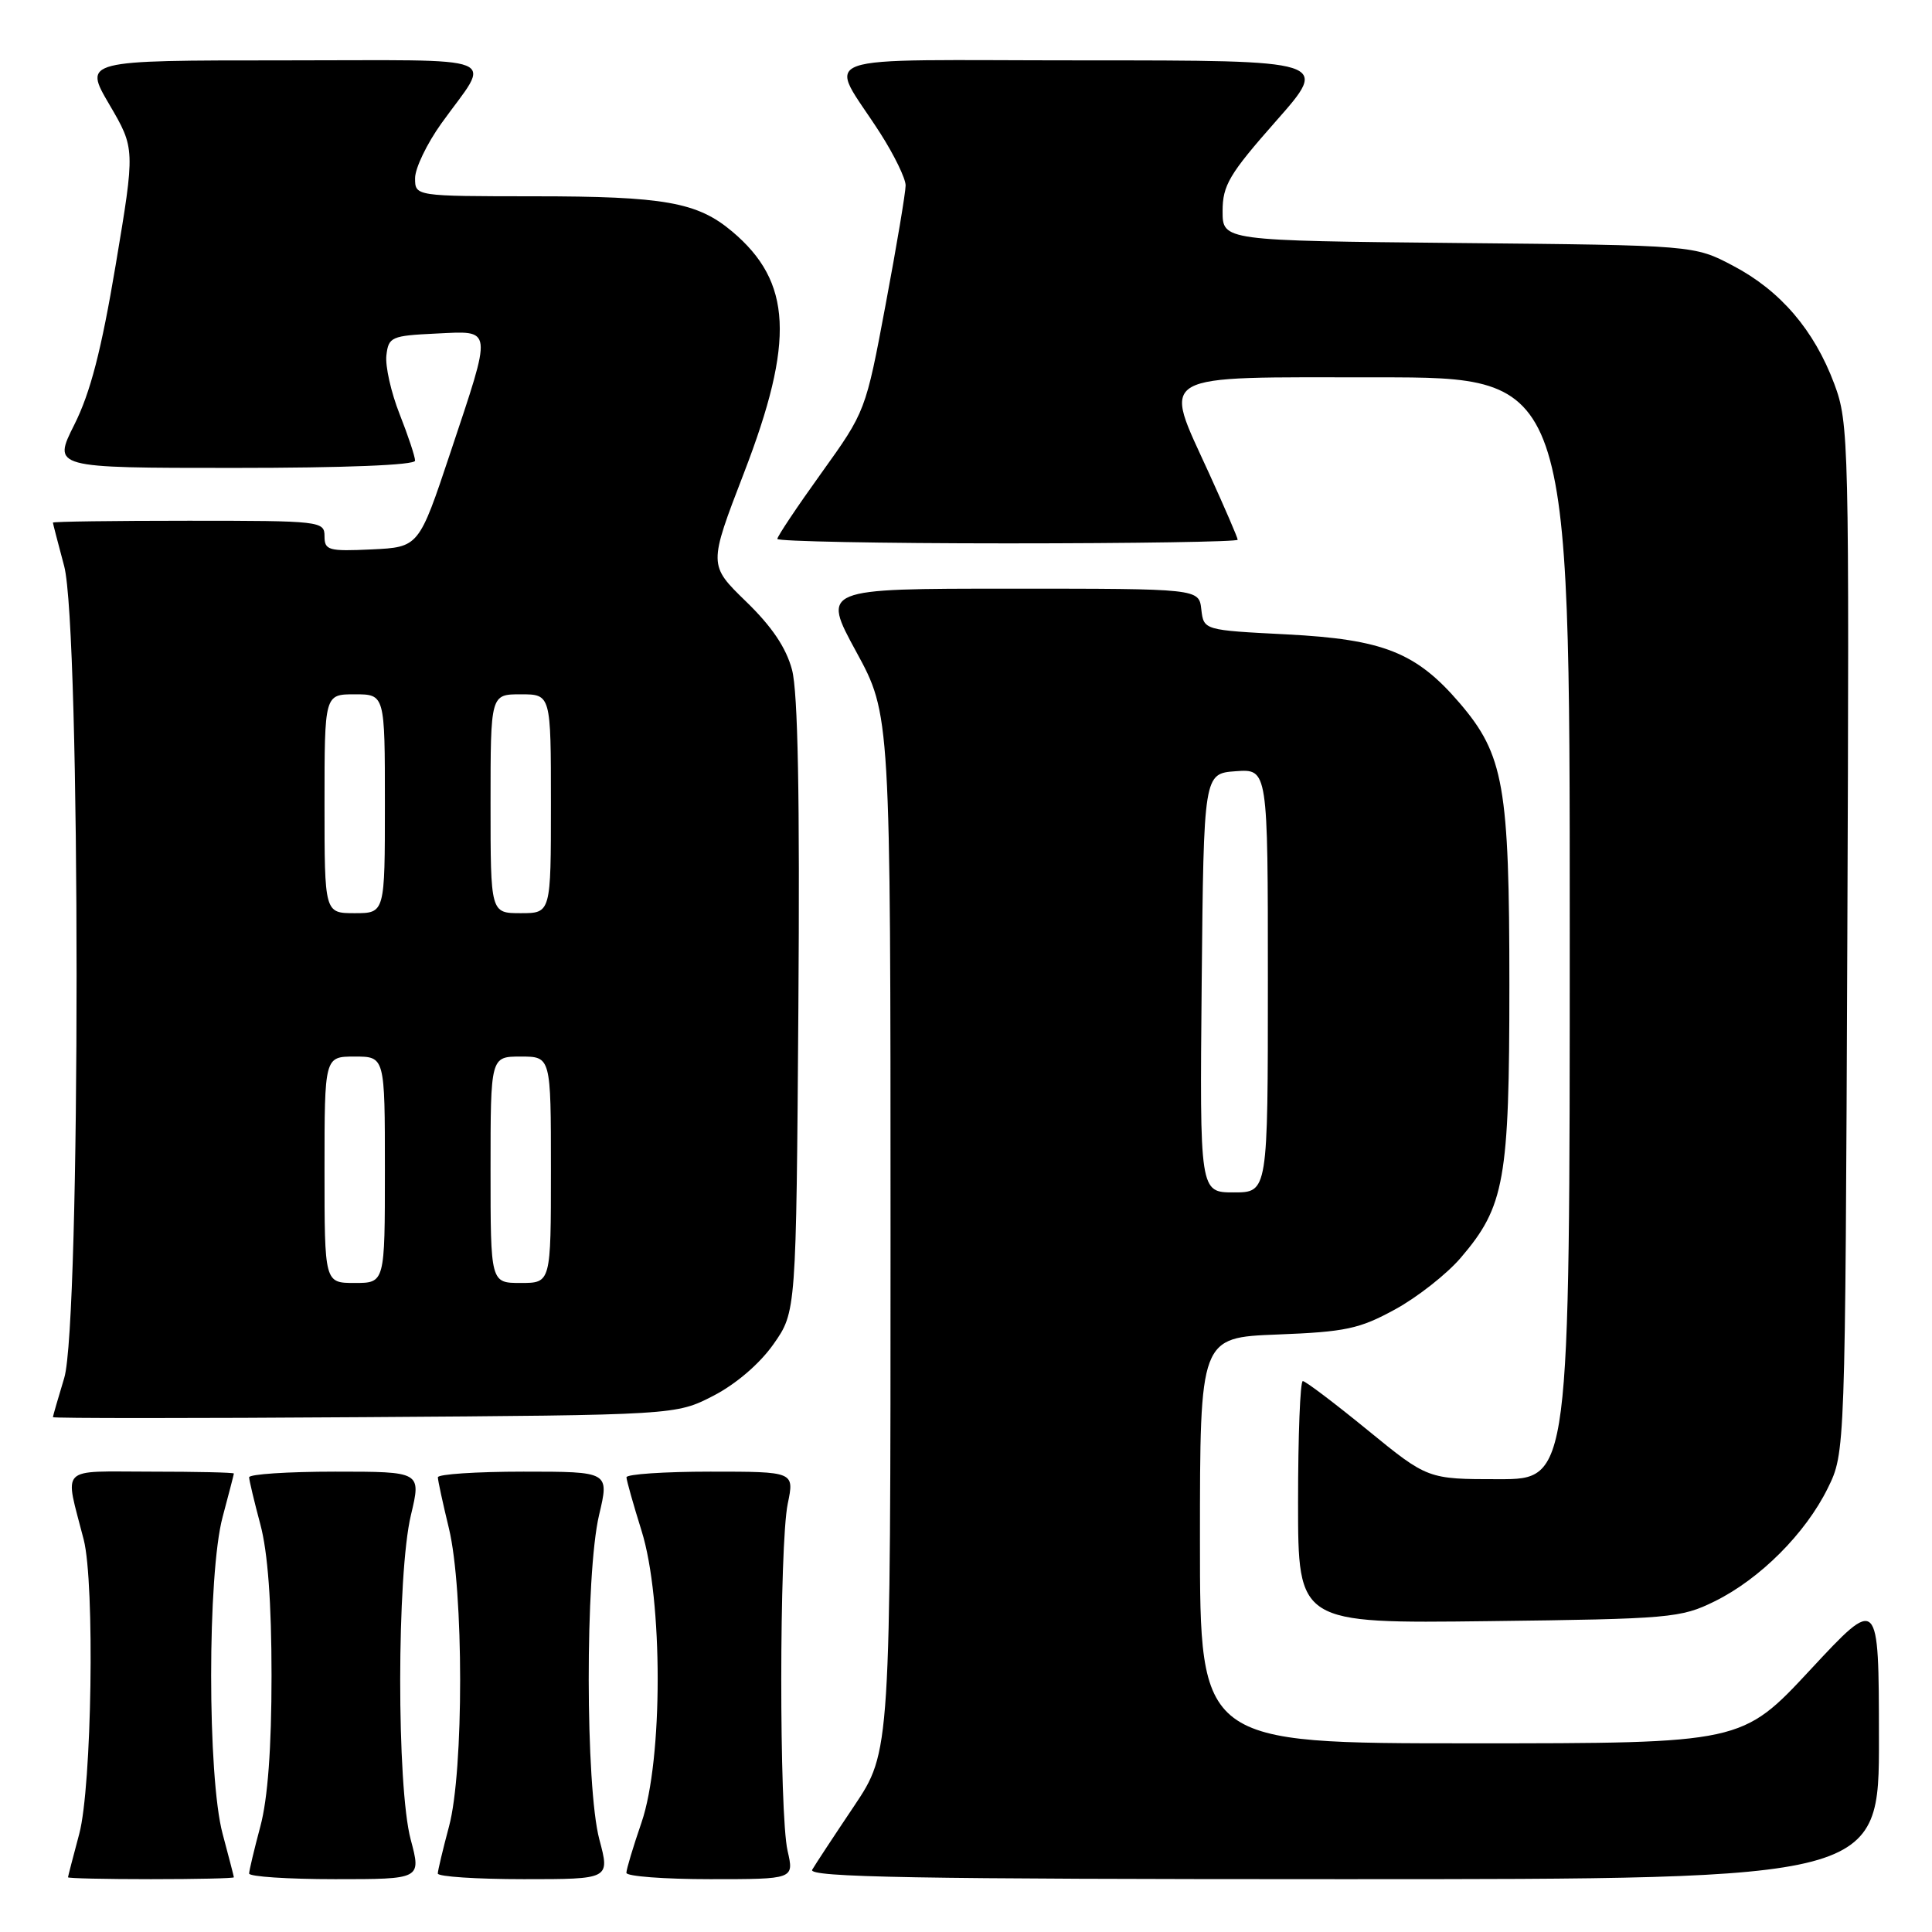 <?xml version="1.0" encoding="UTF-8" standalone="no"?>
<!DOCTYPE svg PUBLIC "-//W3C//DTD SVG 1.1//EN" "http://www.w3.org/Graphics/SVG/1.1/DTD/svg11.dtd" >
<svg xmlns="http://www.w3.org/2000/svg" xmlns:xlink="http://www.w3.org/1999/xlink" version="1.1" viewBox="0 0 256 256">
 <g >
 <path fill="currentColor"
d=" M 30.99 248.75 C 30.98 248.61 30.31 246.03 29.50 243.00 C 27.47 235.45 27.47 208.55 29.50 201.00 C 30.31 197.97 30.98 195.39 30.99 195.25 C 30.99 195.11 26.04 195.00 19.98 195.00 C 7.63 195.00 8.55 194.07 11.09 204.00 C 12.58 209.81 12.17 236.77 10.50 243.00 C 9.69 246.03 9.02 248.61 9.01 248.75 C 9.01 248.89 13.95 249.00 20.00 249.00 C 26.05 249.00 30.99 248.89 30.99 248.75 Z  M 54.42 243.75 C 52.55 236.72 52.57 208.61 54.45 200.75 C 55.82 195.00 55.82 195.00 44.41 195.00 C 38.13 195.00 33.01 195.34 33.01 195.75 C 33.02 196.16 33.69 198.97 34.50 202.00 C 35.48 205.65 35.98 212.37 35.98 222.00 C 35.98 231.63 35.48 238.35 34.50 242.00 C 33.69 245.03 33.02 247.84 33.01 248.25 C 33.01 248.66 38.13 249.00 44.41 249.00 C 55.82 249.00 55.82 249.00 54.42 243.75 Z  M 79.42 243.75 C 77.56 236.75 77.53 208.61 79.38 200.75 C 80.74 195.00 80.74 195.00 69.37 195.00 C 63.12 195.00 58.01 195.34 58.02 195.75 C 58.02 196.16 58.68 199.20 59.48 202.50 C 61.46 210.68 61.47 234.67 59.50 242.00 C 58.69 245.03 58.02 247.84 58.01 248.25 C 58.01 248.66 63.13 249.00 69.41 249.00 C 80.82 249.00 80.82 249.00 79.42 243.75 Z  M 104.36 245.25 C 103.23 240.34 103.25 204.73 104.38 199.25 C 105.26 195.00 105.26 195.00 94.13 195.00 C 88.01 195.00 83.01 195.34 83.01 195.75 C 83.02 196.16 83.92 199.35 85.01 202.84 C 87.86 211.93 87.86 233.20 85.00 241.50 C 83.90 244.70 83.00 247.69 83.00 248.16 C 83.00 248.62 88.00 249.00 94.11 249.00 C 105.22 249.00 105.22 249.00 104.36 245.25 Z  M 248.97 230.25 C 248.95 211.50 248.95 211.50 239.88 221.25 C 230.81 231.00 230.81 231.00 194.90 231.00 C 159.00 231.00 159.00 231.00 159.00 204.11 C 159.00 177.23 159.00 177.23 169.25 176.83 C 178.29 176.48 180.13 176.09 184.86 173.50 C 187.81 171.89 191.72 168.81 193.55 166.67 C 199.38 159.86 200.00 156.39 200.00 130.50 C 200.00 104.17 199.27 100.01 193.42 93.17 C 187.66 86.45 183.31 84.72 170.50 84.06 C 159.50 83.50 159.50 83.50 159.18 80.75 C 158.87 78.00 158.87 78.00 133.88 78.00 C 108.90 78.00 108.90 78.00 113.45 86.35 C 118.00 94.70 118.00 94.70 118.00 163.40 C 118.00 232.09 118.00 232.09 113.18 239.30 C 110.52 243.26 108.02 247.06 107.62 247.75 C 107.03 248.75 121.37 249.00 177.94 249.00 C 249.00 249.00 249.00 249.00 248.97 230.25 Z  M 227.19 212.19 C 233.19 209.24 239.24 203.19 242.19 197.19 C 244.50 192.50 244.50 192.50 244.78 124.36 C 245.04 58.23 244.99 56.06 243.05 50.86 C 240.38 43.73 235.92 38.52 229.65 35.22 C 224.50 32.50 224.50 32.50 193.25 32.20 C 162.00 31.89 162.00 31.89 162.00 27.98 C 162.00 24.55 162.88 23.07 169.09 16.03 C 176.18 8.00 176.18 8.00 143.56 8.00 C 106.39 8.00 109.70 6.81 116.65 17.67 C 118.49 20.55 120.00 23.65 120.00 24.57 C 120.00 25.48 118.81 32.59 117.35 40.36 C 114.71 54.46 114.69 54.52 108.85 62.66 C 105.63 67.14 103.00 71.08 103.00 71.41 C 103.00 71.73 116.72 72.00 133.50 72.00 C 150.28 72.00 164.00 71.78 164.00 71.52 C 164.00 71.25 162.30 67.32 160.23 62.77 C 154.05 49.20 152.65 50.00 182.57 50.00 C 208.00 50.00 208.00 50.00 208.00 123.00 C 208.00 196.00 208.00 196.00 198.59 196.00 C 189.18 196.00 189.18 196.00 181.22 189.50 C 176.85 185.93 172.98 183.00 172.63 183.00 C 172.28 183.00 172.00 190.23 172.00 199.06 C 172.00 215.12 172.00 215.12 197.25 214.81 C 221.29 214.52 222.73 214.39 227.19 212.19 Z  M 94.52 184.95 C 97.52 183.40 100.67 180.70 102.49 178.11 C 105.50 173.83 105.50 173.83 105.79 133.43 C 105.99 105.57 105.73 91.71 104.95 88.76 C 104.17 85.82 102.27 83.01 98.84 79.69 C 93.88 74.87 93.88 74.87 98.57 62.69 C 105.33 45.15 104.95 37.34 97.00 30.66 C 92.40 26.79 88.03 26.01 70.75 26.01 C 55.00 26.00 55.00 26.00 55.00 23.61 C 55.00 22.29 56.57 19.03 58.48 16.36 C 65.15 7.06 67.51 8.00 37.57 8.00 C 11.06 8.00 11.06 8.00 14.49 13.85 C 17.91 19.69 17.91 19.69 15.33 35.10 C 13.43 46.42 11.98 52.02 9.86 56.25 C 6.97 62.00 6.97 62.00 30.99 62.00 C 45.71 62.00 55.00 61.63 55.00 61.04 C 55.00 60.51 54.08 57.73 52.95 54.87 C 51.82 52.01 51.03 48.51 51.20 47.08 C 51.48 44.65 51.86 44.48 57.75 44.20 C 65.38 43.84 65.29 43.13 59.67 60.00 C 55.50 72.50 55.50 72.50 49.25 72.80 C 43.52 73.07 43.00 72.92 43.00 71.05 C 43.00 69.06 42.47 69.00 25.00 69.00 C 15.10 69.00 7.01 69.11 7.01 69.25 C 7.02 69.39 7.69 71.97 8.50 75.00 C 10.69 83.16 10.70 175.38 8.51 182.59 C 7.69 185.29 7.02 187.63 7.01 187.78 C 7.00 187.94 25.58 187.94 48.28 187.78 C 89.56 187.50 89.56 187.50 94.52 184.95 Z  M 159.23 130.25 C 159.50 102.50 159.50 102.50 163.75 102.19 C 168.00 101.89 168.00 101.89 168.00 129.94 C 168.00 158.00 168.00 158.00 163.48 158.00 C 158.97 158.00 158.97 158.00 159.23 130.25 Z  M 43.00 155.00 C 43.00 140.00 43.00 140.00 47.00 140.00 C 51.00 140.00 51.00 140.00 51.00 155.00 C 51.00 170.00 51.00 170.00 47.00 170.00 C 43.00 170.00 43.00 170.00 43.00 155.00 Z  M 65.00 155.00 C 65.00 140.00 65.00 140.00 69.00 140.00 C 73.00 140.00 73.00 140.00 73.00 155.00 C 73.00 170.00 73.00 170.00 69.00 170.00 C 65.00 170.00 65.00 170.00 65.00 155.00 Z  M 43.00 106.50 C 43.00 92.00 43.00 92.00 47.00 92.00 C 51.00 92.00 51.00 92.00 51.00 106.50 C 51.00 121.00 51.00 121.00 47.00 121.00 C 43.00 121.00 43.00 121.00 43.00 106.50 Z  M 65.00 106.50 C 65.00 92.00 65.00 92.00 69.00 92.00 C 73.00 92.00 73.00 92.00 73.00 106.50 C 73.00 121.00 73.00 121.00 69.00 121.00 C 65.00 121.00 65.00 121.00 65.00 106.50 Z "/>
</g>
</svg>